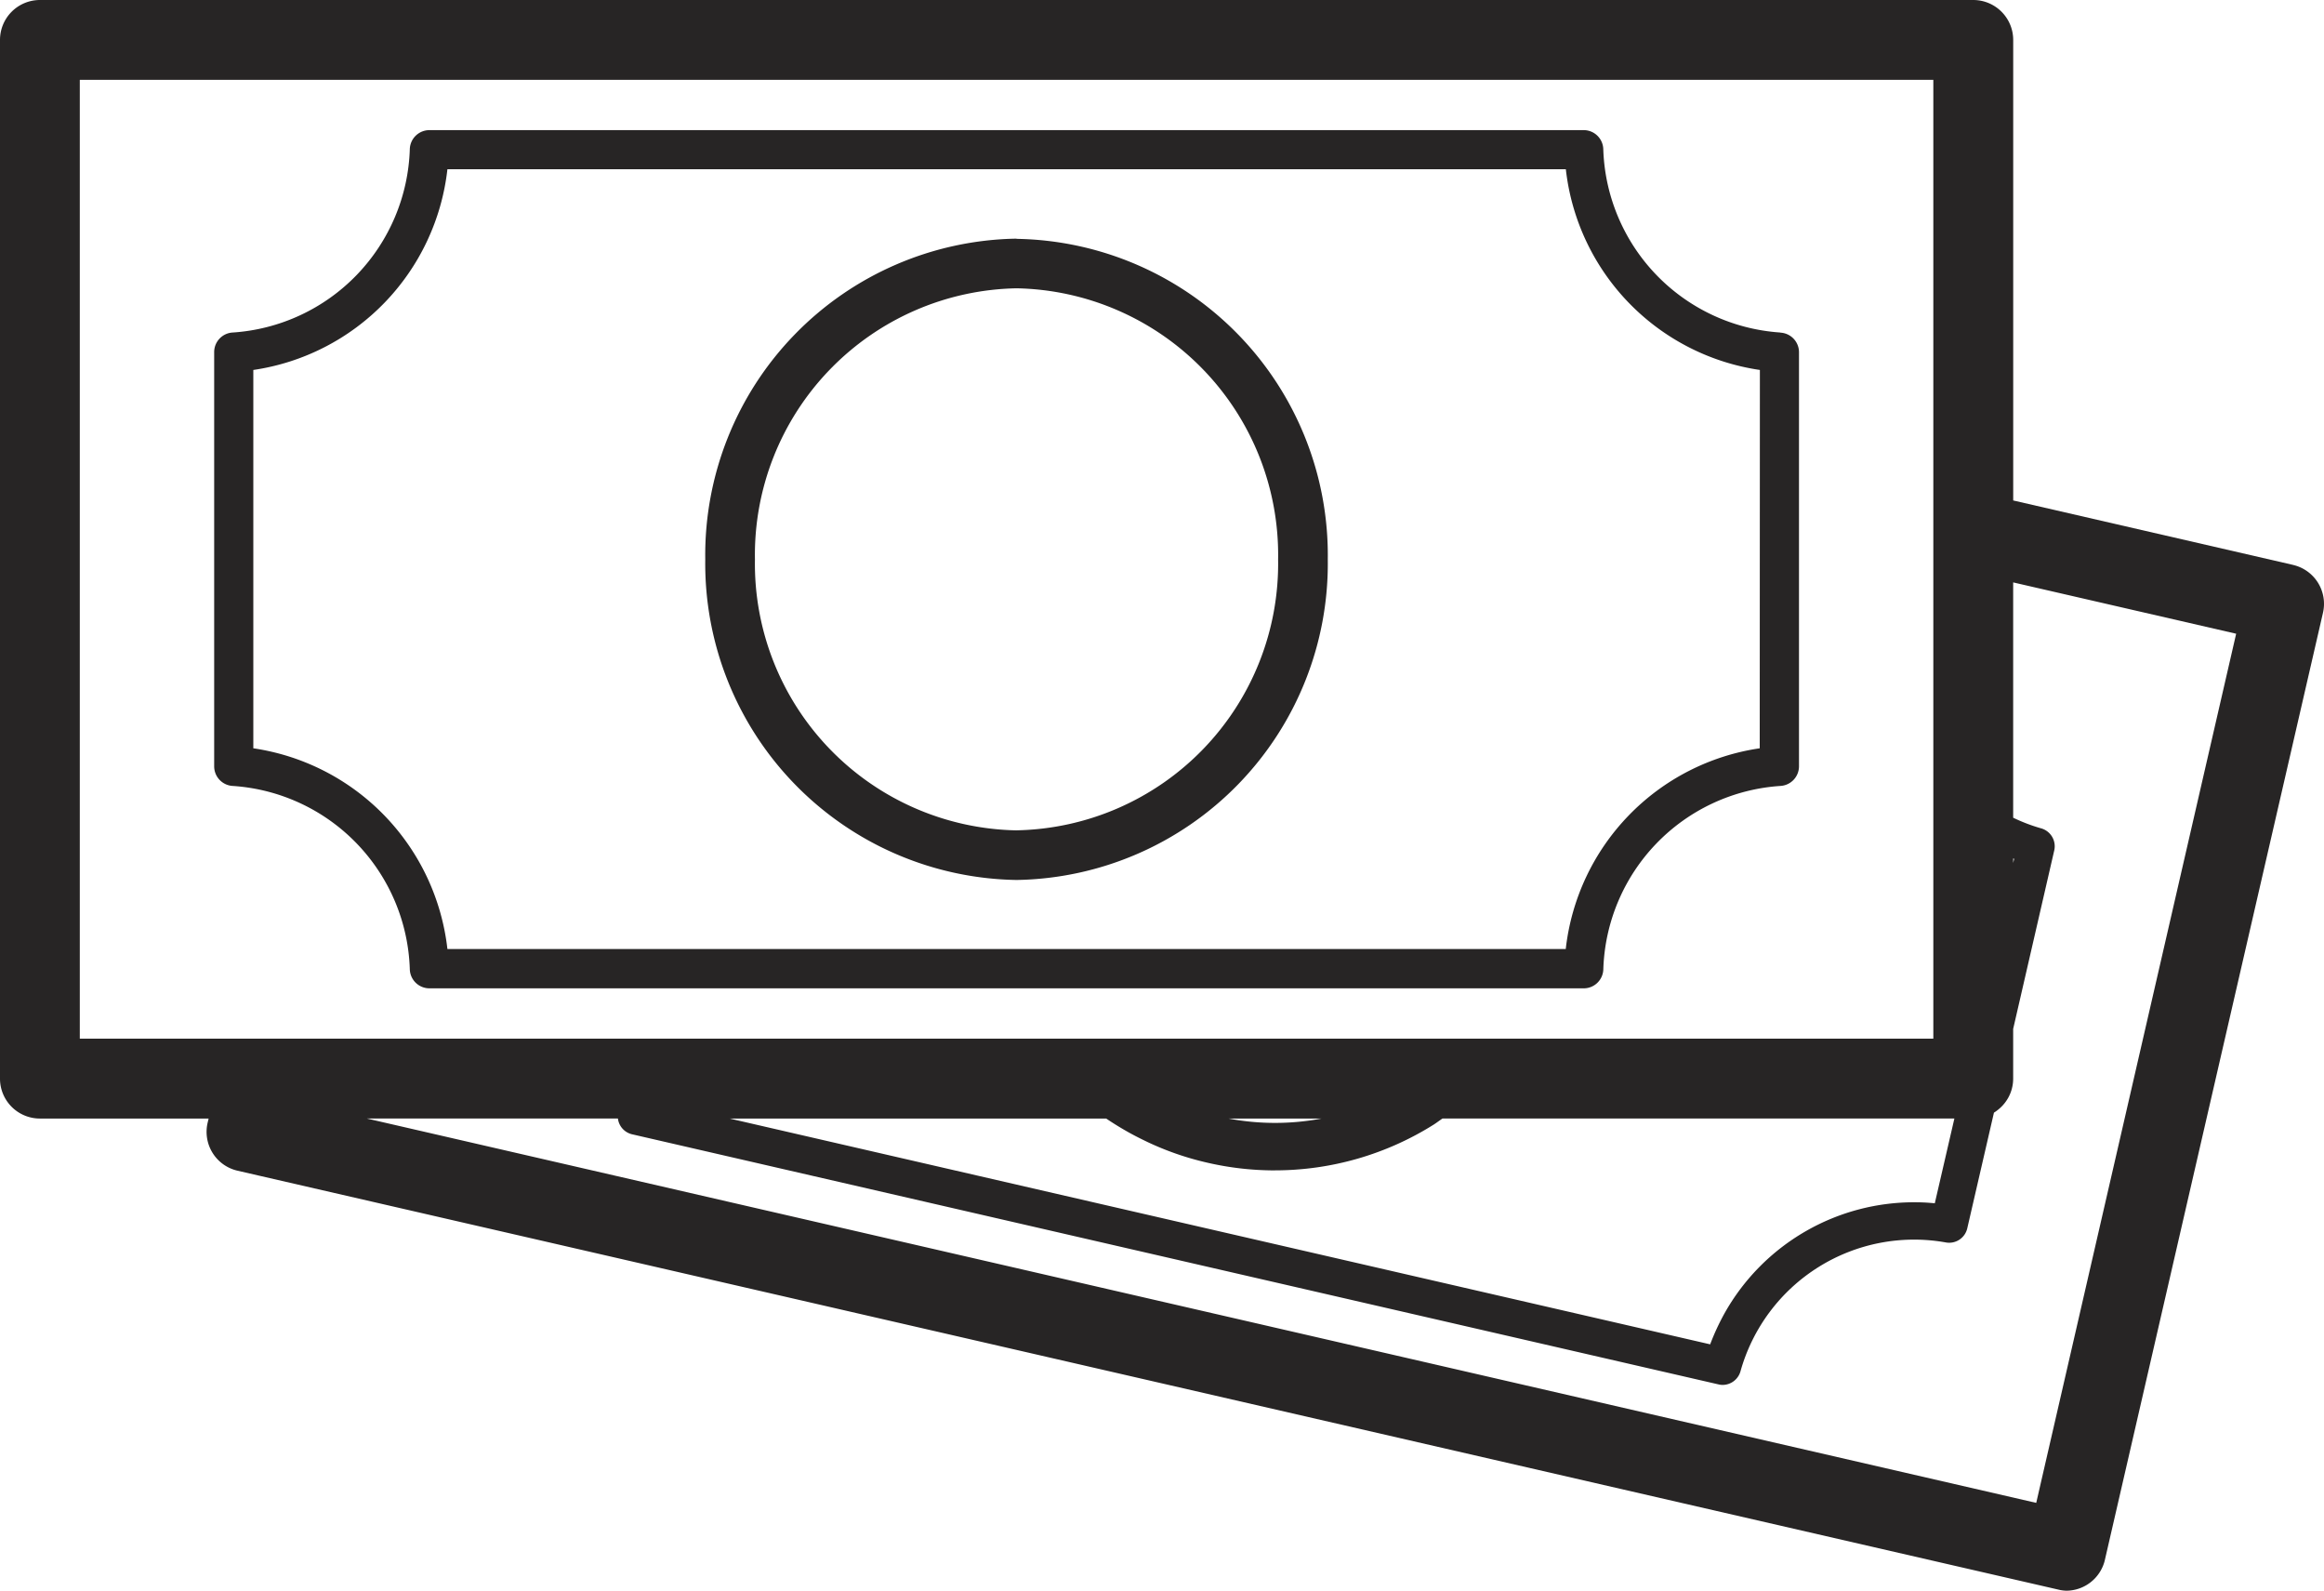 <svg id="그룹_30" data-name="그룹 30" xmlns="http://www.w3.org/2000/svg" xmlns:xlink="http://www.w3.org/1999/xlink" width="56.935" height="38.959" viewBox="0 0 56.935 38.959">
  <defs>
    <clipPath id="clip-path">
      <rect id="사각형_9" data-name="사각형 9" width="56.935" height="38.959" fill="none"/>
    </clipPath>
  </defs>
  <g id="그룹_29" data-name="그룹 29" transform="translate(0 0)" clip-path="url(#clip-path)">
    <path id="패스_100" data-name="패스 100" d="M56.176,13.835l-6.855-1.578V.979A.979.979,0,0,0,48.342,0H.978A.978.978,0,0,0,0,.979V26.417a.977.977,0,0,0,.978.978H5.111l-.025.106a.976.976,0,0,0,.735,1.172l.509.117L50.475,38.943a1.037,1.037,0,0,0,.145.016.976.976,0,0,0,.942-.733l4.407-19.132.941-4.086a.977.977,0,0,0-.734-1.172m-6.855,7.188.023.01-.023.1ZM31.24,28.664a7.313,7.313,0,0,0,3.888-1.123c.073-.047.14-.1.212-.147h12.54L47.4,29.471c-.151-.016-.3-.024-.45-.025a5.325,5.325,0,0,0-4.7,2.717,5.764,5.764,0,0,0-.353.762L17.875,27.395H27.1q.279.188.573.351c.148.082.3.157.45.229a7.158,7.158,0,0,0,1.45.5,7.347,7.347,0,0,0,1.663.19m-1.14-1.27h2.282a6.147,6.147,0,0,1-2.282,0M1.955,1.956H47.364V25.438H1.955Zm47.93,34.852-40.9-9.414h6.153a.453.453,0,0,0,.344.386L42.1,33.906a.438.438,0,0,0,.1.013.457.457,0,0,0,.439-.331,4.417,4.417,0,0,1,5.034-3.158.455.455,0,0,0,.523-.348l.653-2.831a1.055,1.055,0,0,0,.192-.154.966.966,0,0,0,.279-.678V25.2l1.006-4.37a.456.456,0,0,0-.32-.542,4.247,4.247,0,0,1-.686-.261V14.264l5.463,1.257Z" transform="translate(0 0)" fill="#272525"/>
    <path id="패스_101" data-name="패스 101" d="M42.09,7.217a4.648,4.648,0,0,1-4.339-4.5.48.48,0,0,0-.48-.457H8.993a.481.481,0,0,0-.48.457,4.647,4.647,0,0,1-4.339,4.5.48.48,0,0,0-.454.48V17.842a.481.481,0,0,0,.454.48,4.645,4.645,0,0,1,4.339,4.5.481.481,0,0,0,.48.457H37.272a.48.48,0,0,0,.48-.457,4.646,4.646,0,0,1,4.338-4.5.482.482,0,0,0,.456-.48V7.7a.48.48,0,0,0-.456-.48M41.584,17.4a5.6,5.6,0,0,0-4.752,4.916H9.434A5.605,5.605,0,0,0,4.679,17.4V8.134A5.6,5.6,0,0,0,9.434,3.218h27.4a5.6,5.6,0,0,0,4.754,4.916Z" transform="translate(1.527 0.927)" fill="#272525"/>
    <path id="패스_102" data-name="패스 102" d="M19.875,4.144A7.75,7.75,0,0,0,12.249,12a7.75,7.75,0,0,0,7.626,7.851A7.749,7.749,0,0,0,27.5,12a7.749,7.749,0,0,0-7.624-7.851m0,14.487A6.532,6.532,0,0,1,13.466,12,6.532,6.532,0,0,1,19.875,5.36,6.532,6.532,0,0,1,26.283,12a6.532,6.532,0,0,1-6.408,6.635" transform="translate(5.029 1.701)" fill="#272525"/>
  </g>
</svg>
